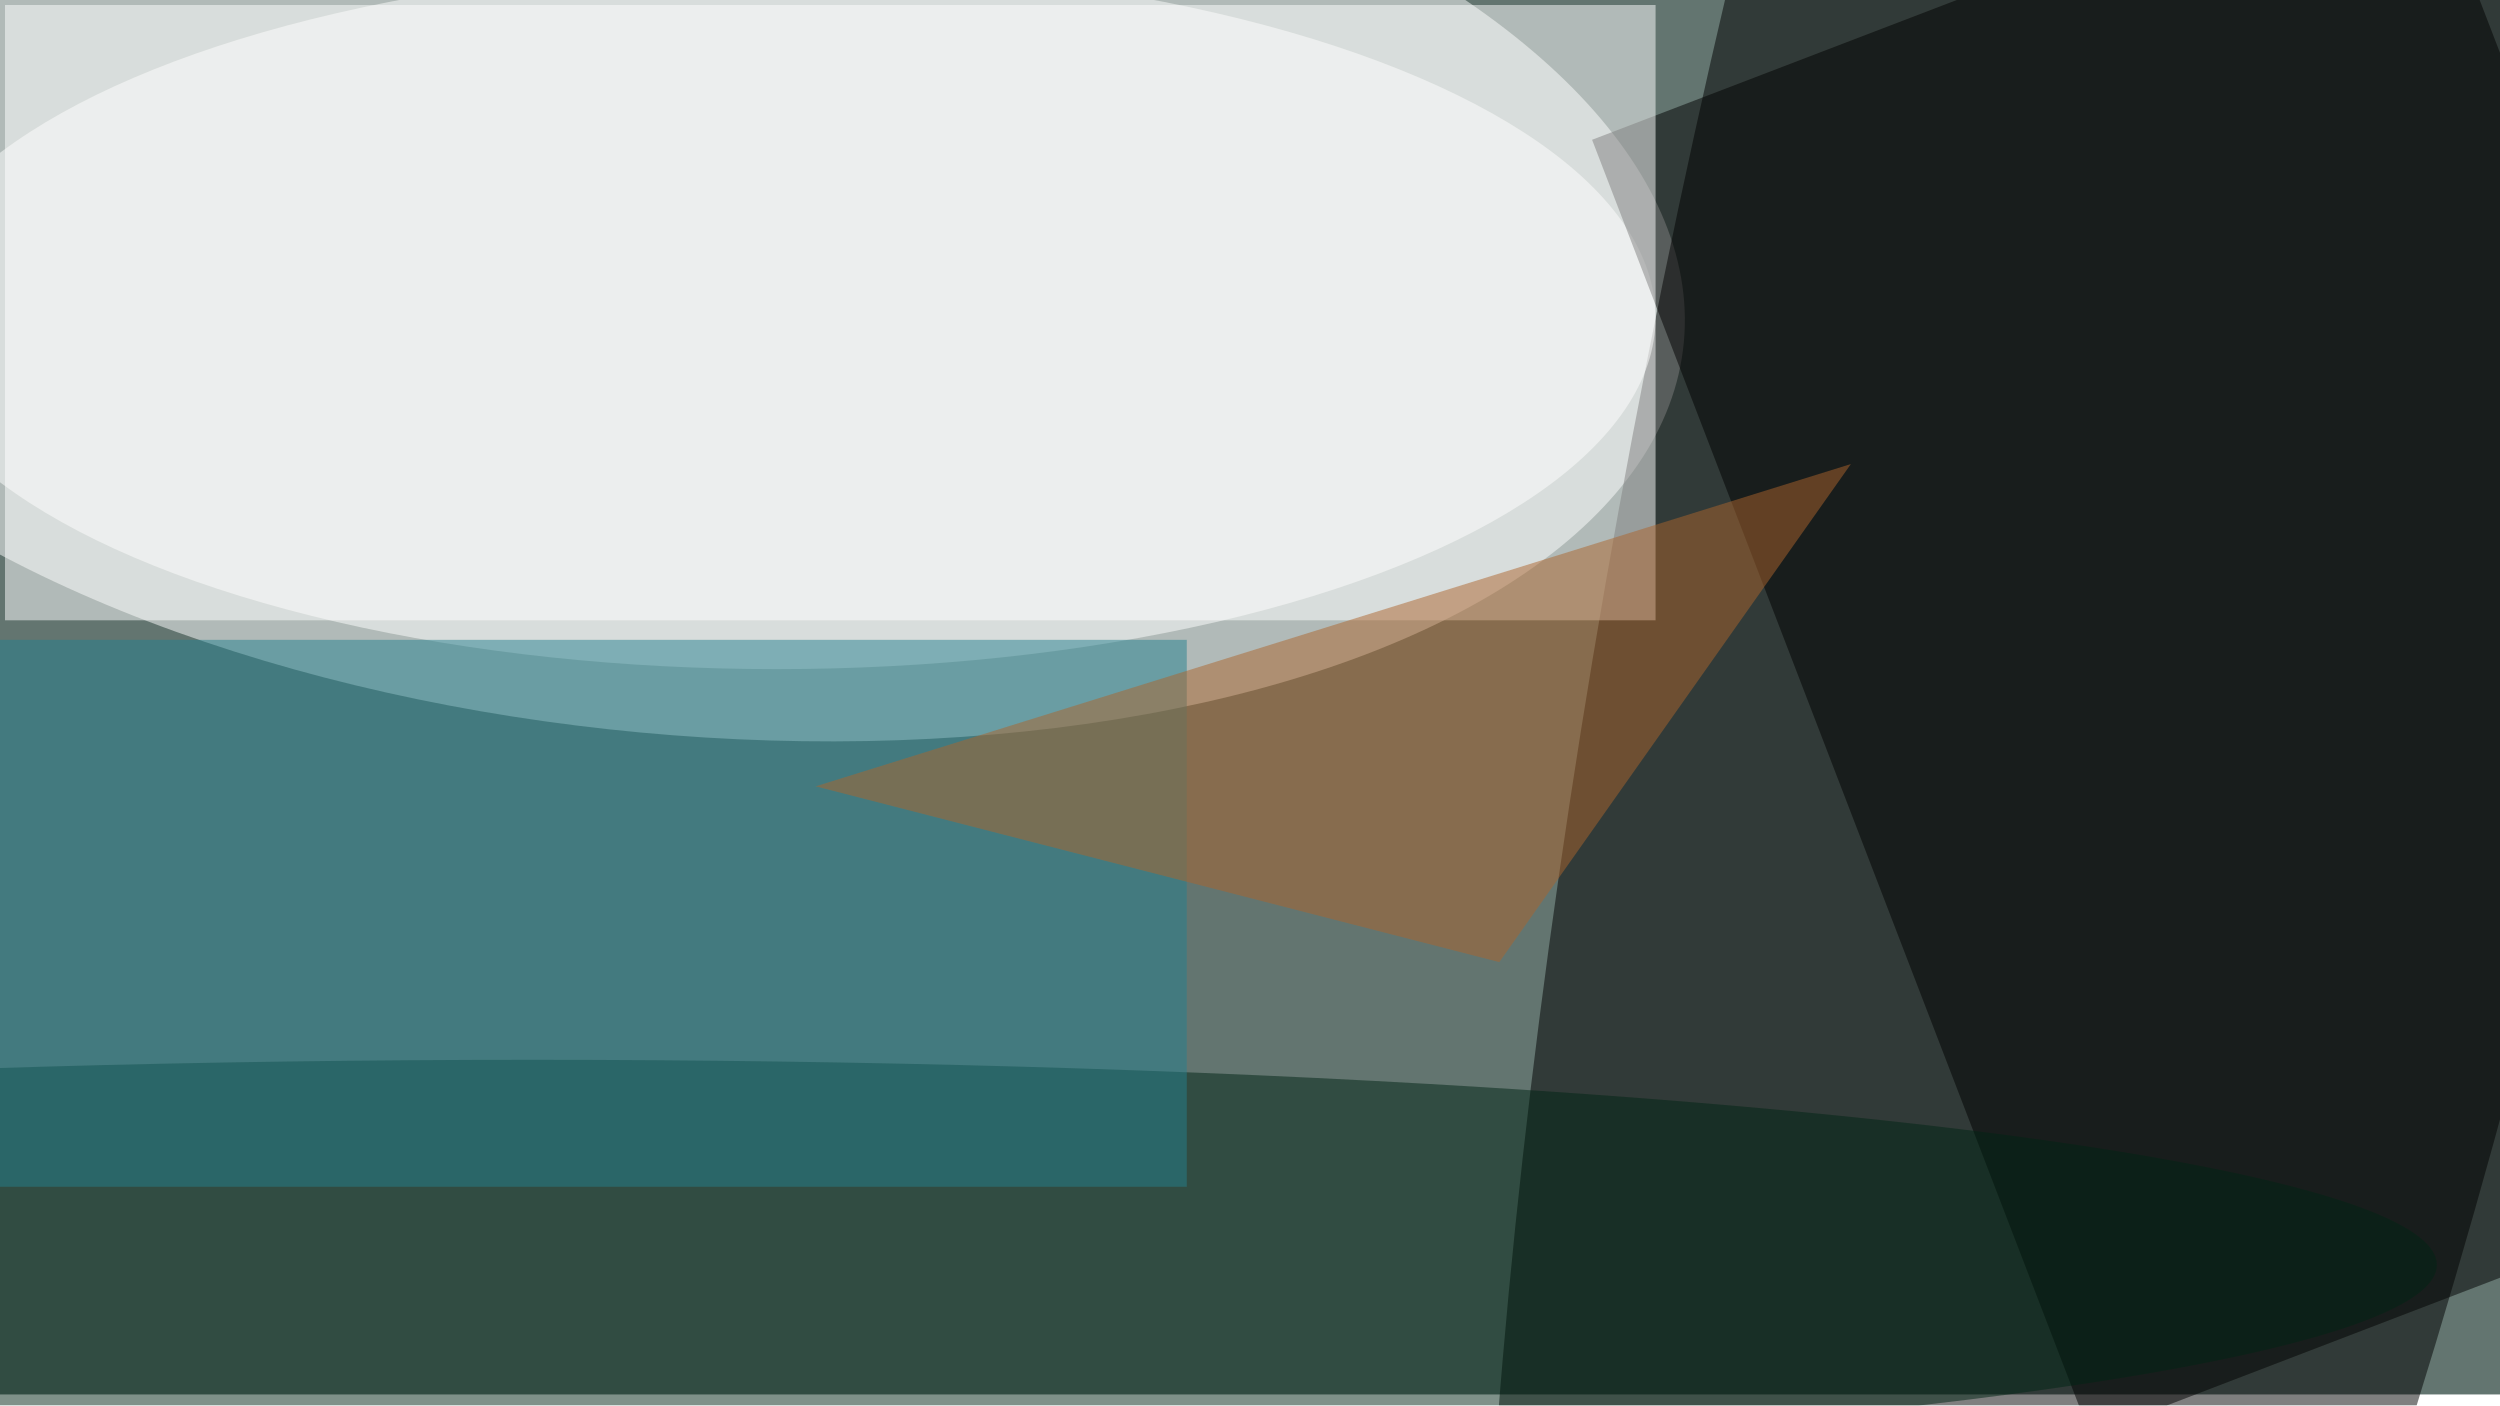 <svg xmlns="http://www.w3.org/2000/svg" viewBox="0 0 900 506"><filter id="b"><feGaussianBlur stdDeviation="12" /></filter><path fill="#637570" d="M0 0h900v502H0z"/><g filter="url(#b)" transform="translate(1.8 1.8) scale(3.516)" fill-opacity=".5"><ellipse fill="#fff" rx="1" ry="1" transform="matrix(-102.196 -9.522 4.611 -49.491 69.7 25)"/><ellipse rx="1" ry="1" transform="matrix(50.597 10.386 -47.352 230.682 220.3 39)"/><ellipse fill="#fff" cx="79" cy="32" rx="90" ry="36"/><path d="M162.5 13.8l84-32.2 51 132.6-84 32.2z"/><ellipse fill="#002514" cx="54" cy="129" rx="195" ry="21"/><path fill="#fff" d="M0 0h169v63H0z"/><path fill="#24818f" d="M-13 121V65h134v56z"/><path fill="#ad652c" d="M153 98L83 80l106-33z"/></g></svg>